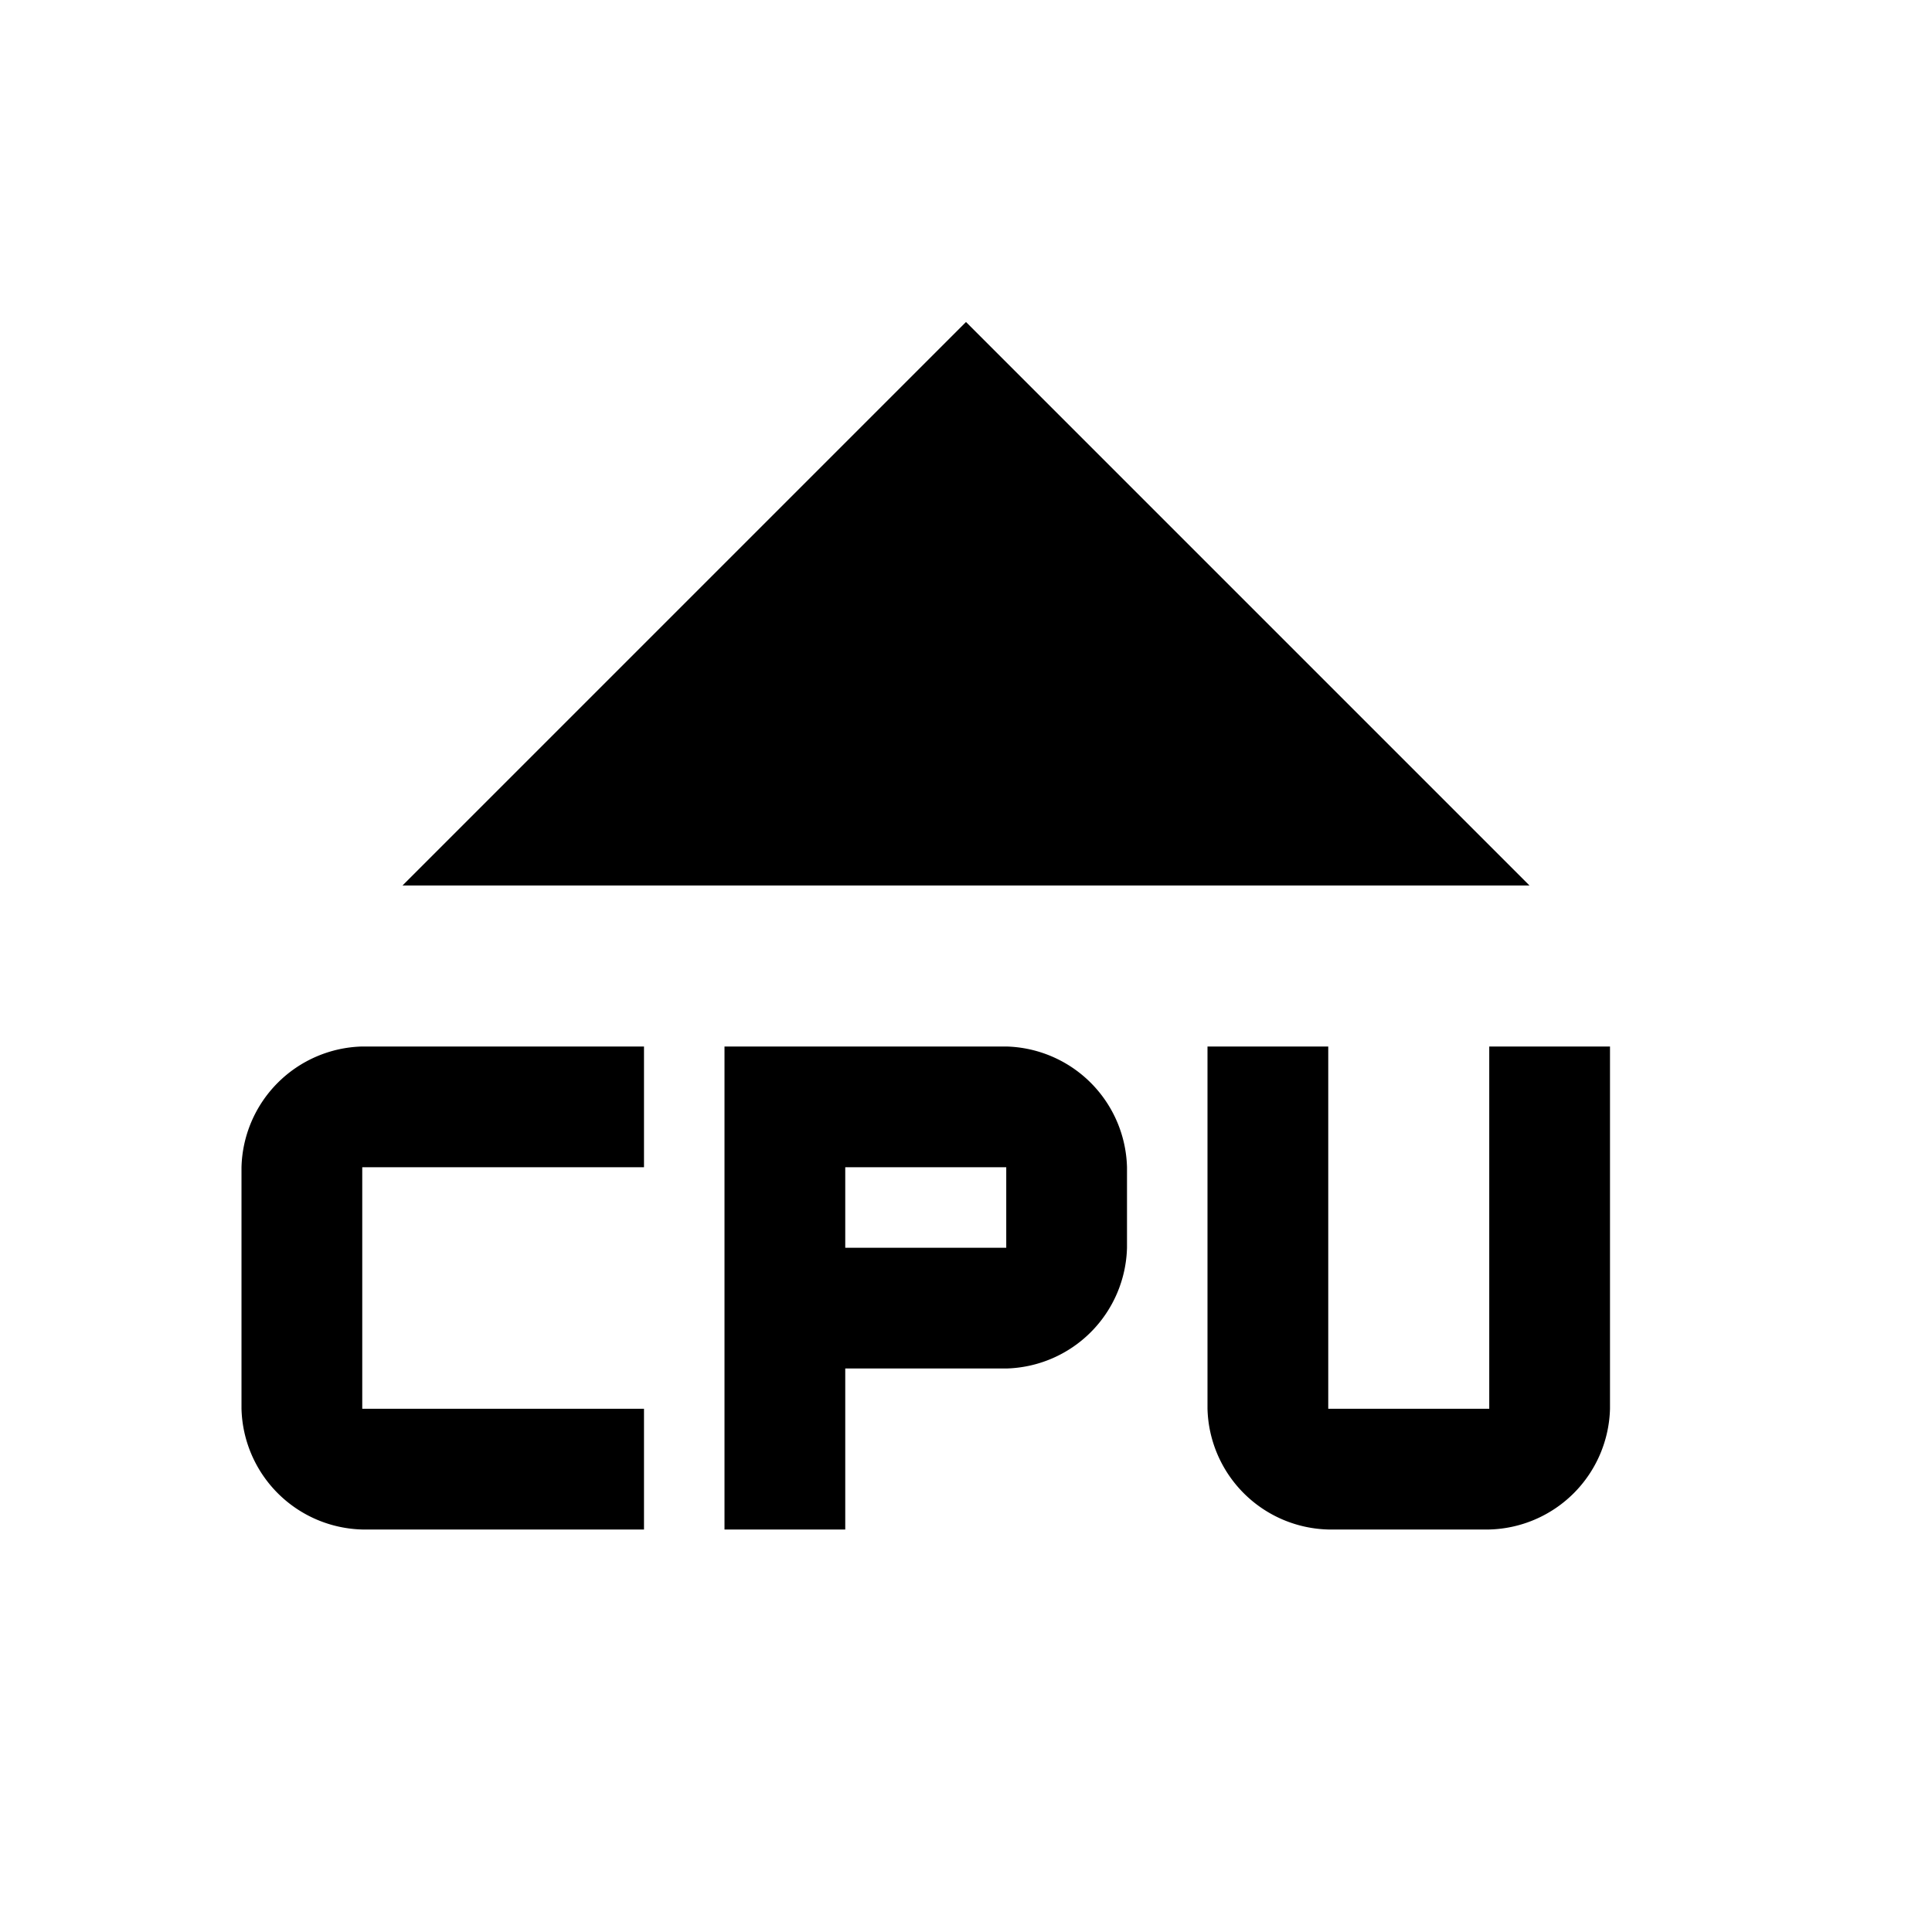 <svg id="Layer_1" data-name="Layer 1" xmlns="http://www.w3.org/2000/svg" width="24" height="24" viewBox="0 0 24 24">
  <title>Modifiers_</title>
  <g>
    <polygon points="19 11 12 4 5 11 19 11"/>
    <g>
      <path d="M12.5,13H9v6h1.5V17h2A1.54,1.54,0,0,0,14,15.5v-1A1.54,1.54,0,0,0,12.5,13Zm0,2.5h-2v-1h2v1Z"/>
      <path d="M8,14.5V13H4.5A1.54,1.54,0,0,0,3,14.5v3A1.54,1.54,0,0,0,4.5,19H8V17.5H4.5v-3H8Z"/>
      <path d="M18.5,13v4.5h-2V13H15v4.5A1.54,1.54,0,0,0,16.5,19h2A1.54,1.54,0,0,0,20,17.5V13H18.5Z"/>
    </g>
  </g>
</svg>
